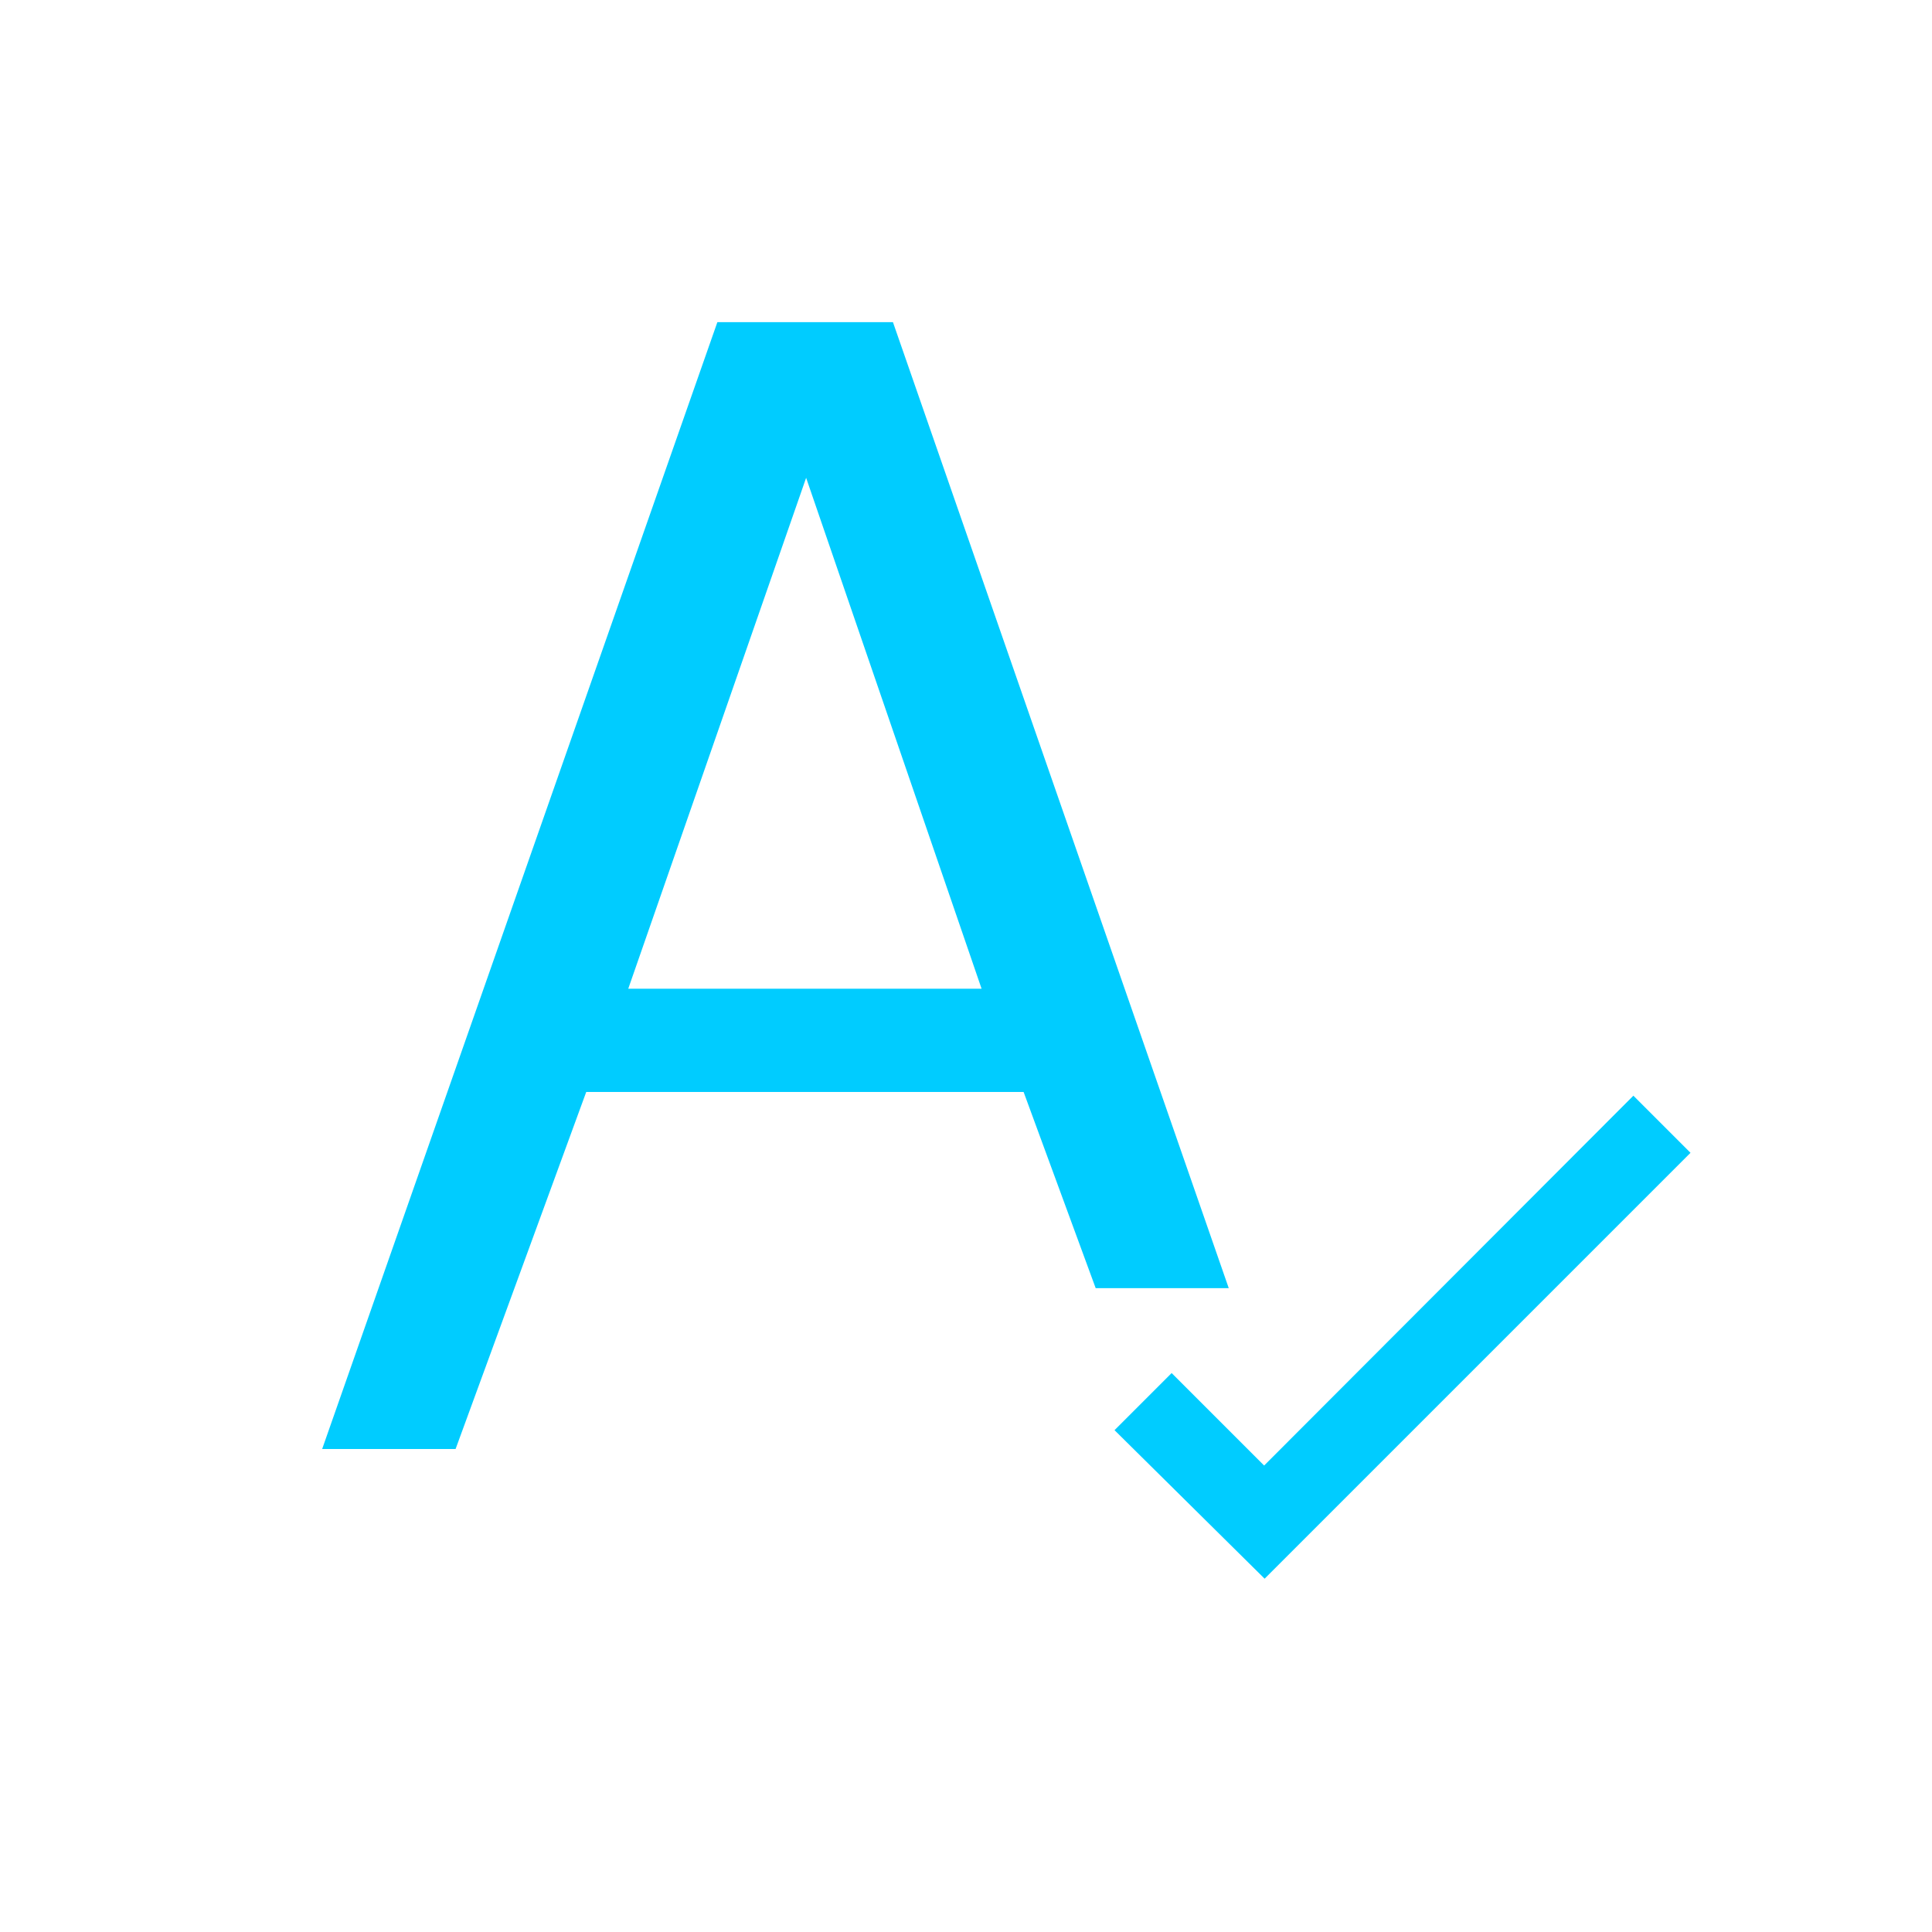 <svg xmlns="http://www.w3.org/2000/svg" xmlns:xlink="http://www.w3.org/1999/xlink" width="16" height="16" viewBox="0 0 16 16" version="1.1">
<g id="surface1">
<path style=" stroke:none;fill-rule:nonzero;fill:rgb(0%,80%,100%);fill-opacity:1;" d="M 5.941 2.668 L 2.668 12 L 3.773 12 L 4.855 9.043 L 8.477 9.043 L 9.074 10.668 L 10.176 10.668 L 7.395 2.668 Z M 6.676 3.957 L 8.129 8.188 L 5.203 8.188 Z M 13.527 9.074 L 10.469 12.137 L 9.703 11.371 L 9.23 11.844 L 10.473 13.074 L 14 9.547 Z M 13.527 9.074 "/>
</g>
</svg>
